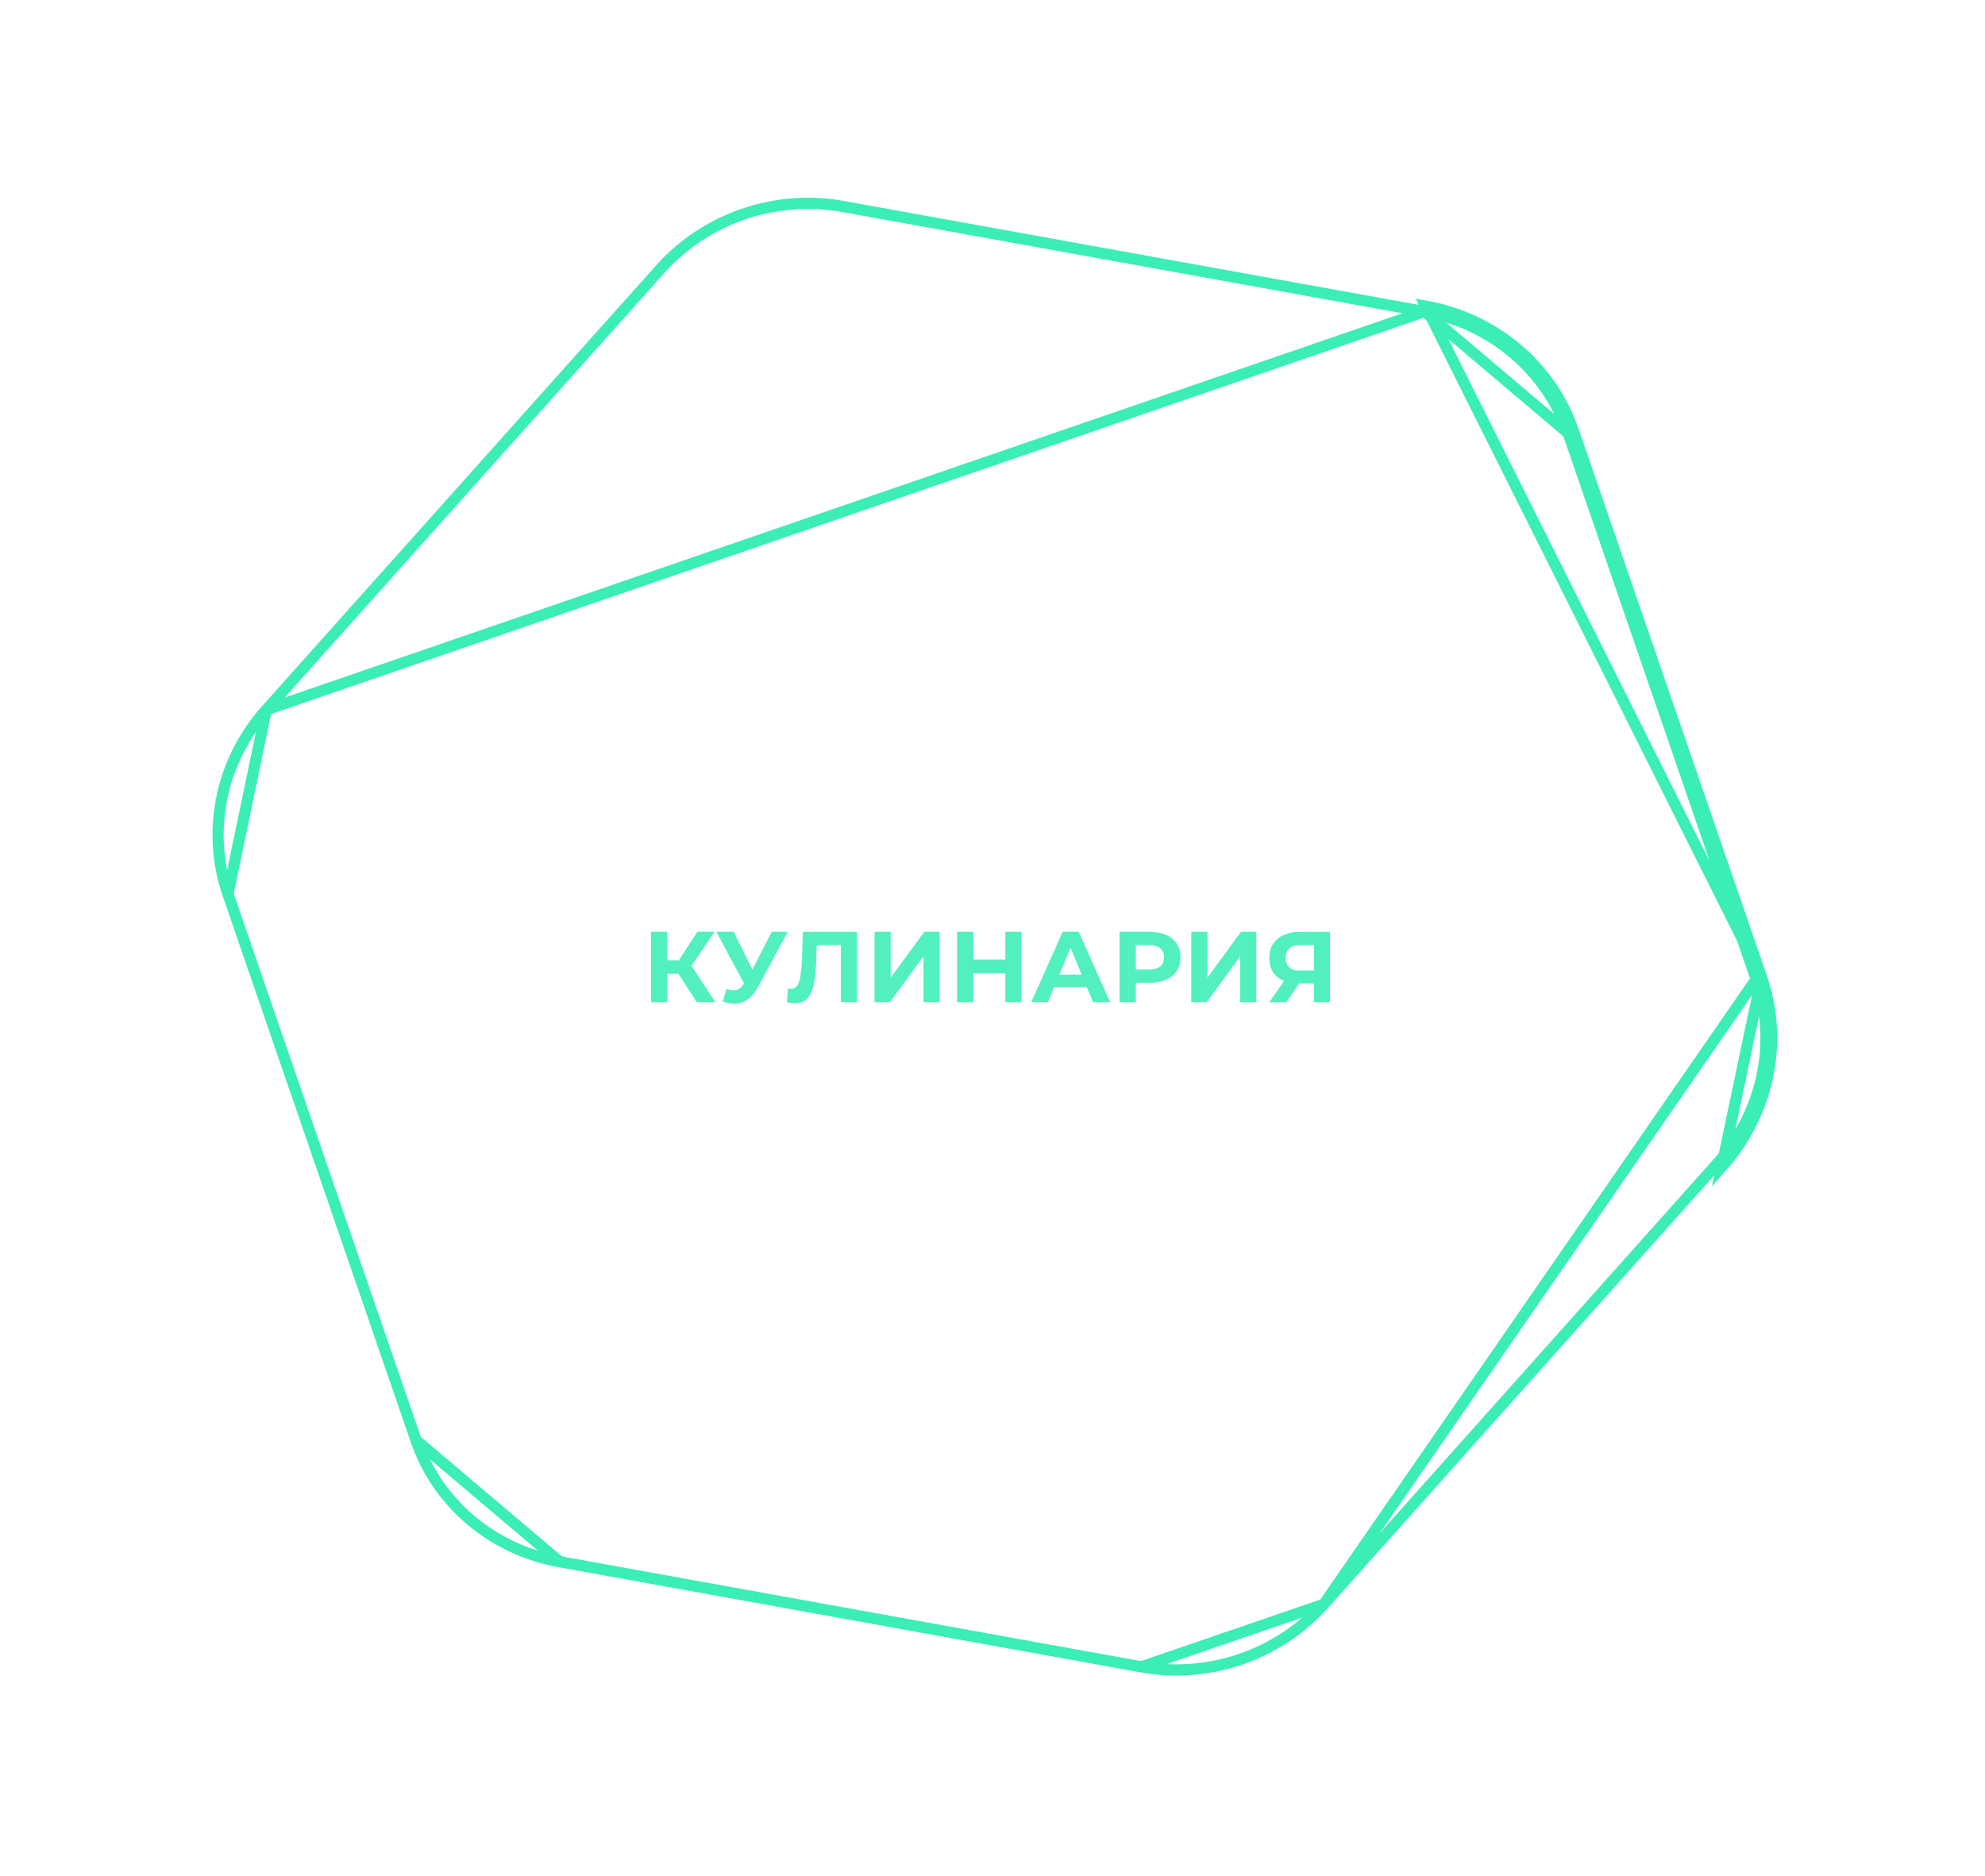<svg width="711" height="672" fill="none" xmlns="http://www.w3.org/2000/svg"><path d="M243.021 348.848h-4.032V359h-5.796v-25.2h5.796v10.188h4.176l6.624-10.188h6.156l-8.244 12.168L256.197 359h-6.624l-6.552-10.152zm39.117-15.048l-10.728 19.944c-1.032 1.92-2.28 3.372-3.744 4.356-1.44.984-3.012 1.476-4.716 1.476-1.32 0-2.688-.288-4.104-.864l1.404-4.428c1.008.312 1.848.468 2.52.468.72 0 1.368-.168 1.944-.504.576-.36 1.104-.912 1.584-1.656l.216-.288-9.936-18.504h6.228l6.696 13.536 6.912-13.536h5.724zm24.814 0V359h-5.76v-20.448h-8.64l-.18 5.256c-.12 3.576-.408 6.48-.864 8.712-.456 2.208-1.224 3.912-2.304 5.112-1.056 1.176-2.544 1.764-4.464 1.764-.792 0-1.752-.132-2.88-.396l.36-4.932c.312.096.66.144 1.044.144 1.392 0 2.364-.816 2.916-2.448.552-1.656.9-4.236 1.044-7.74l.36-10.224h19.368zm6.294 0h5.796v16.416l12.024-16.416h5.472V359h-5.76v-16.38L318.754 359h-5.508v-25.2zm52.678 0V359h-5.832v-10.332h-11.448V359h-5.832v-25.2h5.832v9.936h11.448V333.8h5.832zm23.378 19.8h-11.7l-2.232 5.4h-5.976l11.232-25.2h5.76l11.268 25.2h-6.12l-2.232-5.4zm-1.836-4.428l-3.996-9.648-3.996 9.648h7.992zm24.438-15.372c2.232 0 4.164.372 5.796 1.116 1.656.744 2.928 1.8 3.816 3.168.888 1.368 1.332 2.988 1.332 4.86 0 1.848-.444 3.468-1.332 4.86-.888 1.368-2.16 2.424-3.816 3.168-1.632.72-3.564 1.08-5.796 1.08h-5.076V359h-5.832v-25.2h10.908zm-.324 13.5c1.752 0 3.084-.372 3.996-1.116.912-.768 1.368-1.848 1.368-3.24 0-1.416-.456-2.496-1.368-3.24-.912-.768-2.244-1.152-3.996-1.152h-4.752v8.748h4.752zm15.115-13.5h5.796v16.416l12.024-16.416h5.472V359h-5.76v-16.38L432.203 359h-5.508v-25.2zm49.69 0V359h-5.76v-6.696h-5.328L460.833 359h-6.156l5.256-7.596c-1.704-.696-3.012-1.74-3.924-3.132-.912-1.416-1.368-3.108-1.368-5.076 0-1.944.444-3.612 1.332-5.004.888-1.416 2.148-2.496 3.78-3.24 1.632-.768 3.552-1.152 5.76-1.152h10.872zm-10.728 4.752c-1.656 0-2.928.384-3.816 1.152-.864.768-1.296 1.908-1.296 3.42 0 1.464.42 2.592 1.26 3.384.84.792 2.076 1.188 3.708 1.188h5.112v-9.144h-4.968z" fill="#53F0BF"/><path d="M630.959 350.119l-67.346-195.624c-7.929-23.294-28.217-40.409-52.96-44.829l120.306 240.453zm0 0c7.982 23.149 2.538 49.031-14.277 67.905l14.277-67.905zM200.443 559.444l.004.001 208.376 37.664-208.38-37.665zm0 0c-24.043-4.295-43.751-20.926-51.451-43.548l-.002-.006m51.453 43.554L148.99 515.89m0 0L81.643 320.266v-.001M148.99 515.89L81.643 320.265m0 0c-7.753-22.484-2.554-47.81 13.718-65.991v-.001m-13.718 65.992l13.719-65.992m0 0L236.54 96.363c16.277-18.186 41.131-26.757 65.325-22.413l208.376 37.664.005.001M95.361 254.273l414.885-142.658m0 0c24.042 4.295 43.751 20.926 51.45 43.548l.002.006m-51.452-43.554l51.452 43.554m0 0l67.347 195.624v.001m-67.347-195.625l67.347 195.625m0 0c7.749 22.474 2.467 47.61-13.869 65.946L474.148 574.696l154.897-223.902zM474.146 574.698c-16.276 18.185-41.128 26.755-65.321 22.412l65.321-22.412z" stroke="#3AEEB6" stroke-width="4"/></svg>